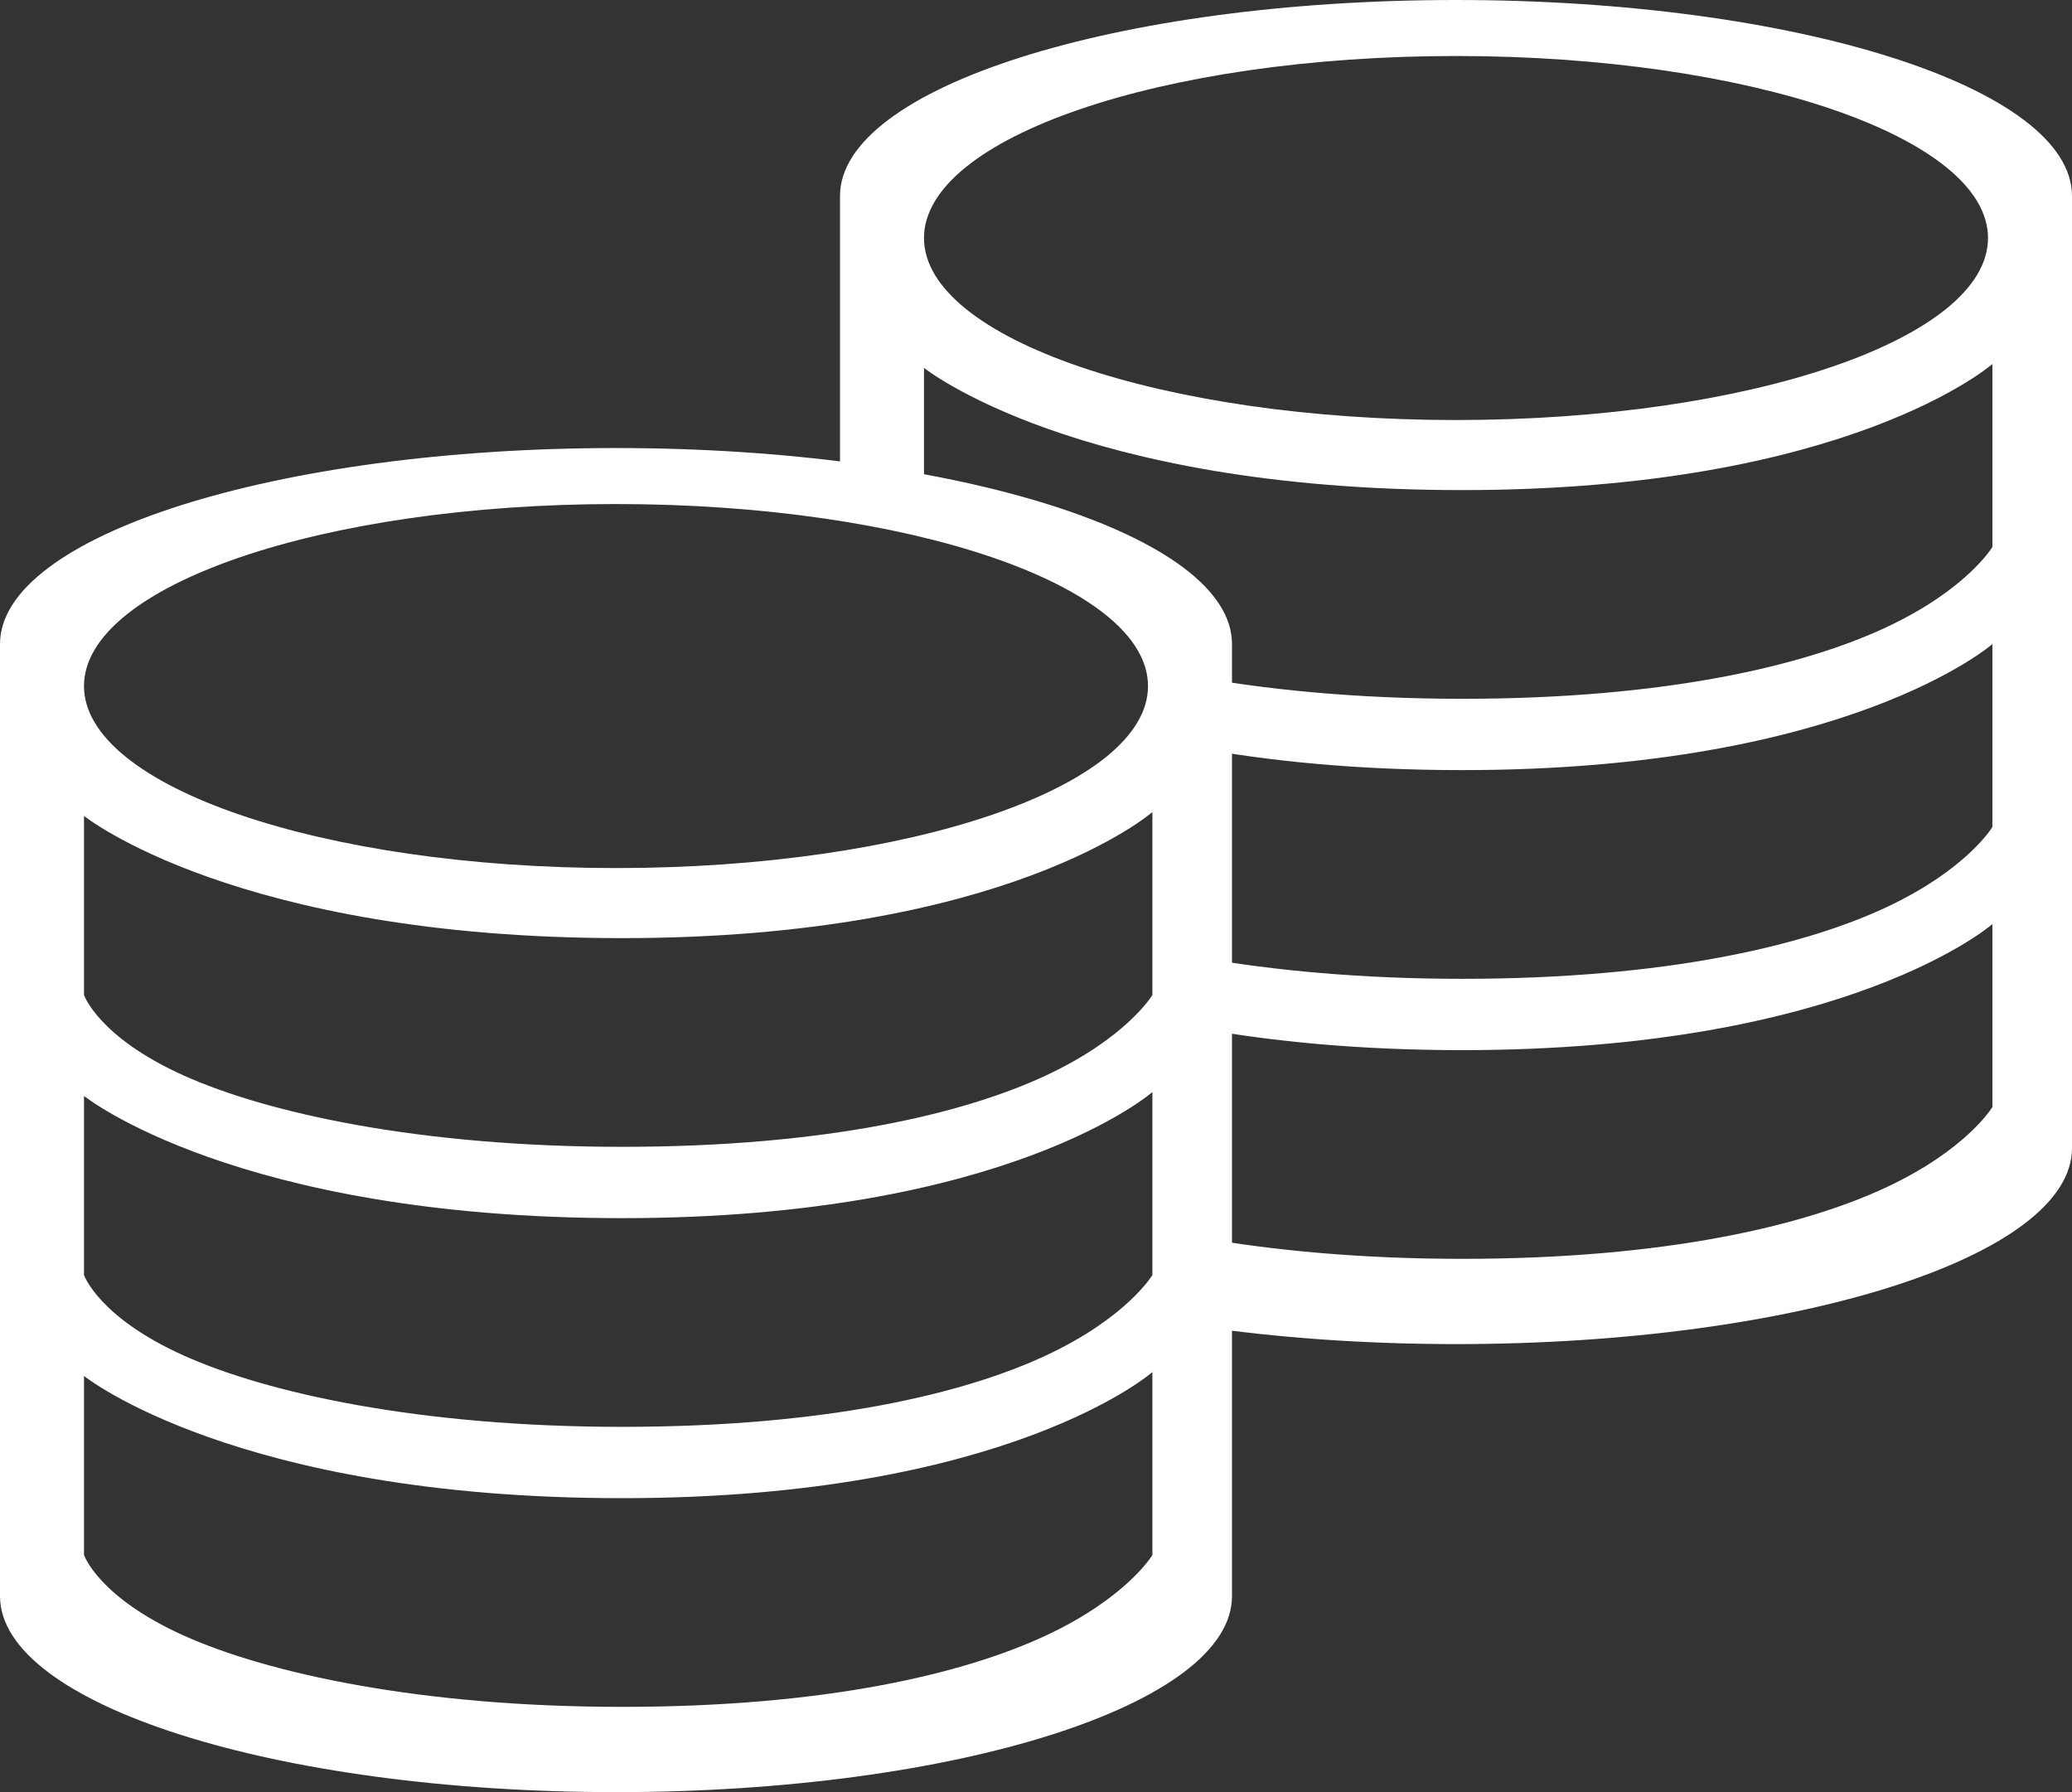 <?xml version="1.0" encoding="UTF-8" standalone="no"?>
<svg width="74px" height="64px" viewBox="0 0 74 64" version="1.1" xmlns="http://www.w3.org/2000/svg" xmlns:xlink="http://www.w3.org/1999/xlink">
    <rect x="0" y="0" width="74" height="64" fill="#333333" stroke="none"/>
    <!-- Generator: Sketch 39.1 (31720) - http://www.bohemiancoding.com/sketch -->
    <title>db</title>
    <desc>Created with Sketch.</desc>
    <defs></defs>
    <g id="Page-1" stroke="none" stroke-width="1" fill="none" fill-rule="evenodd">
        <g id="Full-Home-(New-Engage-Section)" transform="translate(-562, -2700)" fill="#FFFFFF">
            <g id="db" transform="translate(562, 2700)">
                <path d="M44,23 L44,57 C44,60.866 34.15,64 22,64 C9.85,64 0,60.866 0,57 L0,23 C0,19.134 9.85,16 22,16 C34.15,16 44,19.134 44,23 Z M22,31 C32.493,31 41,28.09 41,24.5 C41,20.91 32.493,18 22,18 C11.507,18 3,20.91 3,24.5 C3,28.09 11.507,31 22,31 Z M3,29.137 L3,35.533 C3,35.533 3.515,37.038 6.561,38.408 C9.545,39.749 14.986,40.955 22.219,40.955 C29.532,40.955 34.445,39.764 37.352,38.408 C40.254,37.053 41.157,35.533 41.157,35.533 L41.157,29 C41.157,29 36.02,33.502 22.219,33.502 C8.417,33.502 3,29.137 3,29.137 Z M3,39.137 L3,45.533 C3,45.533 3.515,47.038 6.561,48.408 C9.545,49.749 14.986,50.955 22.219,50.955 C29.532,50.955 34.445,49.764 37.352,48.408 C40.254,47.053 41.157,45.533 41.157,45.533 L41.157,39 C41.157,39 36.02,43.502 22.219,43.502 C8.417,43.502 3,39.137 3,39.137 Z M3,49.137 L3,55.533 C3,55.533 3.515,57.038 6.561,58.408 C9.545,59.749 14.986,60.955 22.219,60.955 C29.532,60.955 34.445,59.764 37.352,58.408 C40.254,57.053 41.157,55.533 41.157,55.533 L41.157,49 C41.157,49 36.02,53.502 22.219,53.502 C8.417,53.502 3,49.137 3,49.137 Z" id="Combined-Shape-Copy"></path>
                <path d="M42.796,47.36 C45.596,47.771 48.714,48 52,48 C64.15,48 74,44.866 74,41 L74,7 C74,3.134 64.15,0 52,0 C39.85,0 30,3.134 30,7 L30,17.346 C30.806,17.455 31.855,17.617 33,17.85 L33,13.137 C33,13.137 38.417,17.502 52.219,17.502 C66.02,17.502 71.157,13 71.157,13 L71.157,19.533 C71.157,19.533 70.254,21.053 67.352,22.408 C64.445,23.764 59.532,24.955 52.219,24.955 C48.419,24.955 45.115,24.622 42.4,24.112 C42.501,24.822 42.584,25.693 42.651,26.689 C45.244,27.17 48.413,27.502 52.219,27.502 C66.02,27.502 71.157,23 71.157,23 L71.157,29.533 C71.157,29.533 70.254,31.053 67.352,32.408 C64.445,33.764 59.532,34.955 52.219,34.955 C48.646,34.955 45.51,34.661 42.892,34.201 C42.901,35.031 42.905,35.879 42.906,36.736 C45.451,37.191 48.536,37.502 52.219,37.502 C66.02,37.502 71.157,33 71.157,33 L71.157,39.533 C71.157,39.533 70.254,41.053 67.352,42.408 C64.445,43.764 59.532,44.955 52.219,44.955 C48.627,44.955 45.477,44.658 42.851,44.194 C42.835,45.279 42.816,46.341 42.796,47.36 Z M52,15 C62.493,15 71,12.09 71,8.5 C71,4.91 62.493,2 52,2 C41.507,2 33,4.91 33,8.5 C33,12.09 41.507,15 52,15 Z" id="Combined-Shape"></path>
            </g>
        </g>
    </g>
</svg>